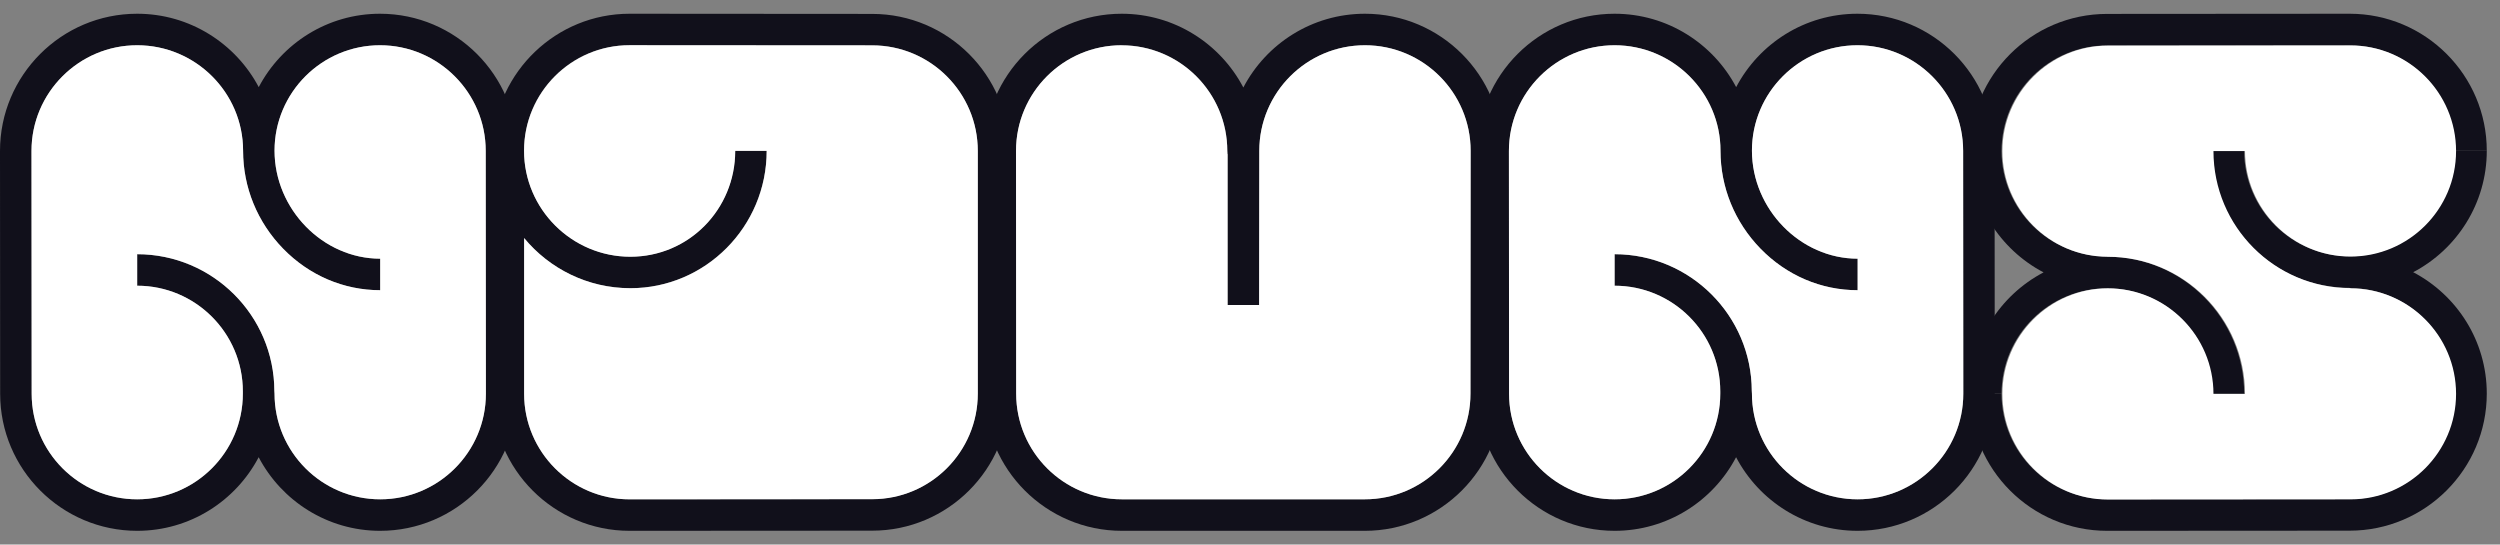 <svg width="101" height="22" viewBox="0 0 101 22" fill="none" xmlns="http://www.w3.org/2000/svg">
<rect x="0" y="0" width="101" height="22" fill="#808080" stroke="none"/>
<path d="M20.894 6.097C20.894 3.04 18.408 0.555 15.351 0.555C13.228 0.555 11.38 1.758 10.453 3.52C9.523 1.761 7.672 0.555 5.542 0.555H5.539C2.486 0.555 0 3.04 0 6.097L0.006 15.907C0.006 18.96 2.489 21.445 5.542 21.445C7.672 21.445 9.523 20.239 10.45 18.471C11.377 20.236 13.228 21.445 15.358 21.445C18.415 21.445 20.9 18.96 20.9 15.907L20.894 6.097ZM15.361 20.172C13.005 20.172 11.091 18.259 11.091 15.904L11.085 15.793C11.075 12.746 8.593 10.27 5.542 10.27V11.543C7.898 11.543 9.812 13.457 9.812 15.812V15.904C9.812 18.259 7.898 20.172 5.542 20.172C3.187 20.172 1.279 18.259 1.279 15.907L1.273 6.097C1.273 3.745 3.187 1.828 5.542 1.828C7.901 1.828 9.821 3.742 9.821 6.09C9.821 7.569 10.396 8.975 11.437 10.045C12.491 11.127 13.885 11.724 15.361 11.724V10.451C13.047 10.451 11.094 8.452 11.091 6.087C11.091 3.739 13.005 1.828 15.354 1.828C17.703 1.828 19.624 3.742 19.624 6.097L19.63 15.907C19.63 18.259 17.716 20.172 15.361 20.172Z" fill="#11101B"/>
<path d="M15.36 20.172C13.005 20.172 11.091 18.258 11.091 15.903L11.084 15.792C11.075 12.745 8.593 10.27 5.542 10.27V11.543C7.897 11.543 9.811 13.457 9.811 15.811V15.903C9.811 18.258 7.897 20.172 5.542 20.172C3.187 20.172 1.279 18.258 1.279 15.907L1.272 6.096C1.272 3.745 3.187 1.828 5.542 1.828C7.901 1.828 9.821 3.741 9.821 6.09C9.821 7.569 10.396 8.975 11.437 10.045C12.491 11.127 13.884 11.724 15.36 11.724V10.451C13.046 10.451 11.094 8.451 11.091 6.087C11.091 3.738 13.005 1.828 15.354 1.828C17.703 1.828 19.623 3.741 19.623 6.096L19.63 15.907C19.63 18.258 17.716 20.172 15.36 20.172Z" fill="white"/>
<path d="M35.237 0.562L25.434 0.555C22.478 0.555 20.055 2.889 19.906 5.809H19.9V15.909C19.9 18.962 22.383 21.445 25.434 21.445L35.237 21.439C38.291 21.439 40.775 18.956 40.775 15.902V6.098C40.775 3.044 38.291 0.562 35.237 0.562ZM35.237 20.164L25.434 20.171C23.084 20.171 21.172 18.258 21.172 15.906V9.614C22.193 10.851 23.741 11.641 25.466 11.641C28.501 11.641 30.971 9.152 30.971 6.092H29.7C29.7 8.451 27.8 10.369 25.463 10.369C23.125 10.369 21.169 8.448 21.169 6.088C21.169 3.729 23.081 1.824 25.431 1.824L35.234 1.83C37.587 1.83 39.5 3.742 39.5 6.095V15.899C39.5 18.252 37.587 20.164 35.234 20.164H35.237Z" fill="#11101B"/>
<path d="M25.435 20.174L35.238 20.168C37.591 20.168 39.504 18.256 39.504 15.903V6.098C39.504 3.746 37.591 1.833 35.238 1.833L25.435 1.827C23.085 1.827 21.172 3.739 21.172 6.092C21.172 8.445 23.097 10.373 25.466 10.373C27.836 10.373 29.704 8.454 29.704 6.095H30.975C30.975 9.155 28.505 11.644 25.47 11.644C23.741 11.644 22.197 10.855 21.175 9.618V15.909C21.175 18.262 23.088 20.174 25.438 20.174H25.435Z" fill="white"/>
<path d="M55.138 21.445H45.323C42.266 21.445 39.781 18.96 39.781 15.904L39.774 6.093C39.774 3.04 42.26 0.555 45.317 0.555C47.45 0.555 49.304 1.768 50.231 3.535C51.158 1.764 53.011 0.555 55.145 0.555C58.202 0.555 60.687 3.04 60.687 6.093L60.681 15.904C60.681 18.957 58.195 21.445 55.138 21.445ZM45.317 1.828C42.962 1.828 41.047 3.742 41.047 6.093L41.054 15.904C41.054 18.259 42.968 20.172 45.323 20.172H55.138C57.494 20.172 59.408 18.259 59.408 15.904L59.414 6.093C59.414 3.742 57.5 1.828 55.145 1.828C52.789 1.828 50.875 3.742 50.875 6.097L50.869 12.324H49.596V6.227H49.59L49.583 6.097C49.583 3.742 47.669 1.828 45.314 1.828H45.317Z" fill="#11101B"/>
<path d="M45.316 1.828C42.961 1.828 41.047 3.741 41.047 6.093L41.053 15.903C41.053 18.258 42.967 20.172 45.323 20.172H55.138C57.493 20.172 59.407 18.258 59.407 15.903L59.414 6.093C59.414 3.741 57.5 1.828 55.144 1.828C52.789 1.828 50.875 3.741 50.875 6.096L50.868 12.323H49.595V6.227H49.589L49.583 6.1C49.583 3.745 47.669 1.831 45.313 1.831L45.316 1.828Z" fill="white"/>
<path d="M80.581 6.097C80.581 3.04 78.096 0.555 75.039 0.555C72.915 0.555 71.068 1.758 70.141 3.52C69.211 1.761 67.36 0.555 65.23 0.555H65.227C62.173 0.555 59.688 3.04 59.688 6.097L59.694 15.907C59.694 18.96 62.176 21.445 65.23 21.445C67.36 21.445 69.211 20.239 70.138 18.471C71.064 20.236 72.915 21.445 75.045 21.445C78.102 21.445 80.588 18.96 80.588 15.907L80.581 6.097ZM75.048 20.172C72.693 20.172 70.779 18.259 70.779 15.904L70.772 15.793C70.763 12.746 68.281 10.27 65.23 10.27V11.543C67.585 11.543 69.499 13.457 69.499 15.812V15.904C69.499 18.259 67.585 20.172 65.23 20.172C62.875 20.172 60.967 18.259 60.967 15.907L60.96 6.097C60.96 3.745 62.875 1.828 65.23 1.828C67.588 1.828 69.509 3.742 69.509 6.09C69.509 7.569 70.084 8.975 71.125 10.045C72.179 11.127 73.572 11.724 75.048 11.724V10.451C72.734 10.451 70.782 8.452 70.779 6.087C70.779 3.739 72.693 1.828 75.042 1.828C77.391 1.828 79.311 3.742 79.311 6.097L79.318 15.907C79.318 18.259 77.404 20.172 75.048 20.172Z" fill="#11101B"/>
<path d="M75.048 20.172C72.692 20.172 70.778 18.258 70.778 15.903L70.772 15.792C70.762 12.745 68.28 10.27 65.23 10.27V11.543C67.585 11.543 69.499 13.457 69.499 15.811V15.903C69.499 18.258 67.585 20.172 65.23 20.172C62.874 20.172 60.966 18.258 60.966 15.907L60.96 6.096C60.96 3.745 62.874 1.828 65.23 1.828C67.588 1.828 69.508 3.741 69.508 6.09C69.508 7.569 70.083 8.975 71.124 10.045C72.178 11.127 73.572 11.724 75.048 11.724V10.451C72.734 10.451 70.781 8.451 70.778 6.087C70.778 3.738 72.692 1.828 75.041 1.828C77.391 1.828 79.311 3.741 79.311 6.096L79.317 15.907C79.317 18.258 77.403 20.172 75.048 20.172Z" fill="white"/>
<path d="M79.587 15.908H80.862C80.862 13.556 82.776 11.646 85.126 11.646C87.475 11.646 89.389 13.559 89.389 15.908H90.664C90.664 12.857 88.181 10.371 85.126 10.371V10.361C82.773 10.361 80.862 8.448 80.862 6.099C80.862 3.75 82.776 1.836 85.126 1.836L94.927 1.83C97.28 1.83 99.191 3.743 99.191 6.092H100.466C100.466 3.038 97.983 0.555 94.927 0.555L85.126 0.562C82.07 0.562 79.587 3.044 79.587 6.099C79.587 8.229 80.796 10.079 82.56 11.004C80.796 11.929 79.587 13.782 79.587 15.908Z" fill="#11101B"/>
<path d="M100.466 6.092H99.191C99.191 8.444 97.277 10.354 94.927 10.354C92.578 10.354 90.664 8.441 90.664 6.092H89.389C89.389 9.147 91.872 11.629 94.927 11.629V11.639C97.28 11.639 99.191 13.552 99.191 15.901C99.191 18.25 97.277 20.164 94.927 20.164L85.126 20.17C82.773 20.17 80.862 18.257 80.862 15.908H79.587C79.587 18.962 82.07 21.445 85.126 21.445L94.927 21.439C97.98 21.439 100.466 18.956 100.466 15.901C100.466 13.772 99.258 11.922 97.493 10.997C99.258 10.072 100.466 8.218 100.466 6.092Z" fill="#11101B"/>
<path d="M94.962 20.174L85.16 20.181C82.808 20.181 80.897 18.267 80.897 15.915C80.897 13.563 82.811 11.649 85.16 11.649C87.51 11.649 89.424 13.563 89.424 15.915H90.699C90.699 12.86 88.216 10.374 85.16 10.374C82.808 10.374 80.897 8.458 80.897 6.105C80.897 3.753 82.811 1.843 85.16 1.843L94.962 1.836C97.315 1.836 99.225 3.75 99.225 6.102C99.225 8.455 97.311 10.365 94.962 10.365C92.613 10.365 90.699 8.451 90.699 6.102H89.424C89.424 9.157 91.907 11.64 94.962 11.64V11.649C97.315 11.649 99.225 13.563 99.225 15.912C99.225 18.261 97.311 20.174 94.962 20.174Z" fill="white"/>
</svg>

